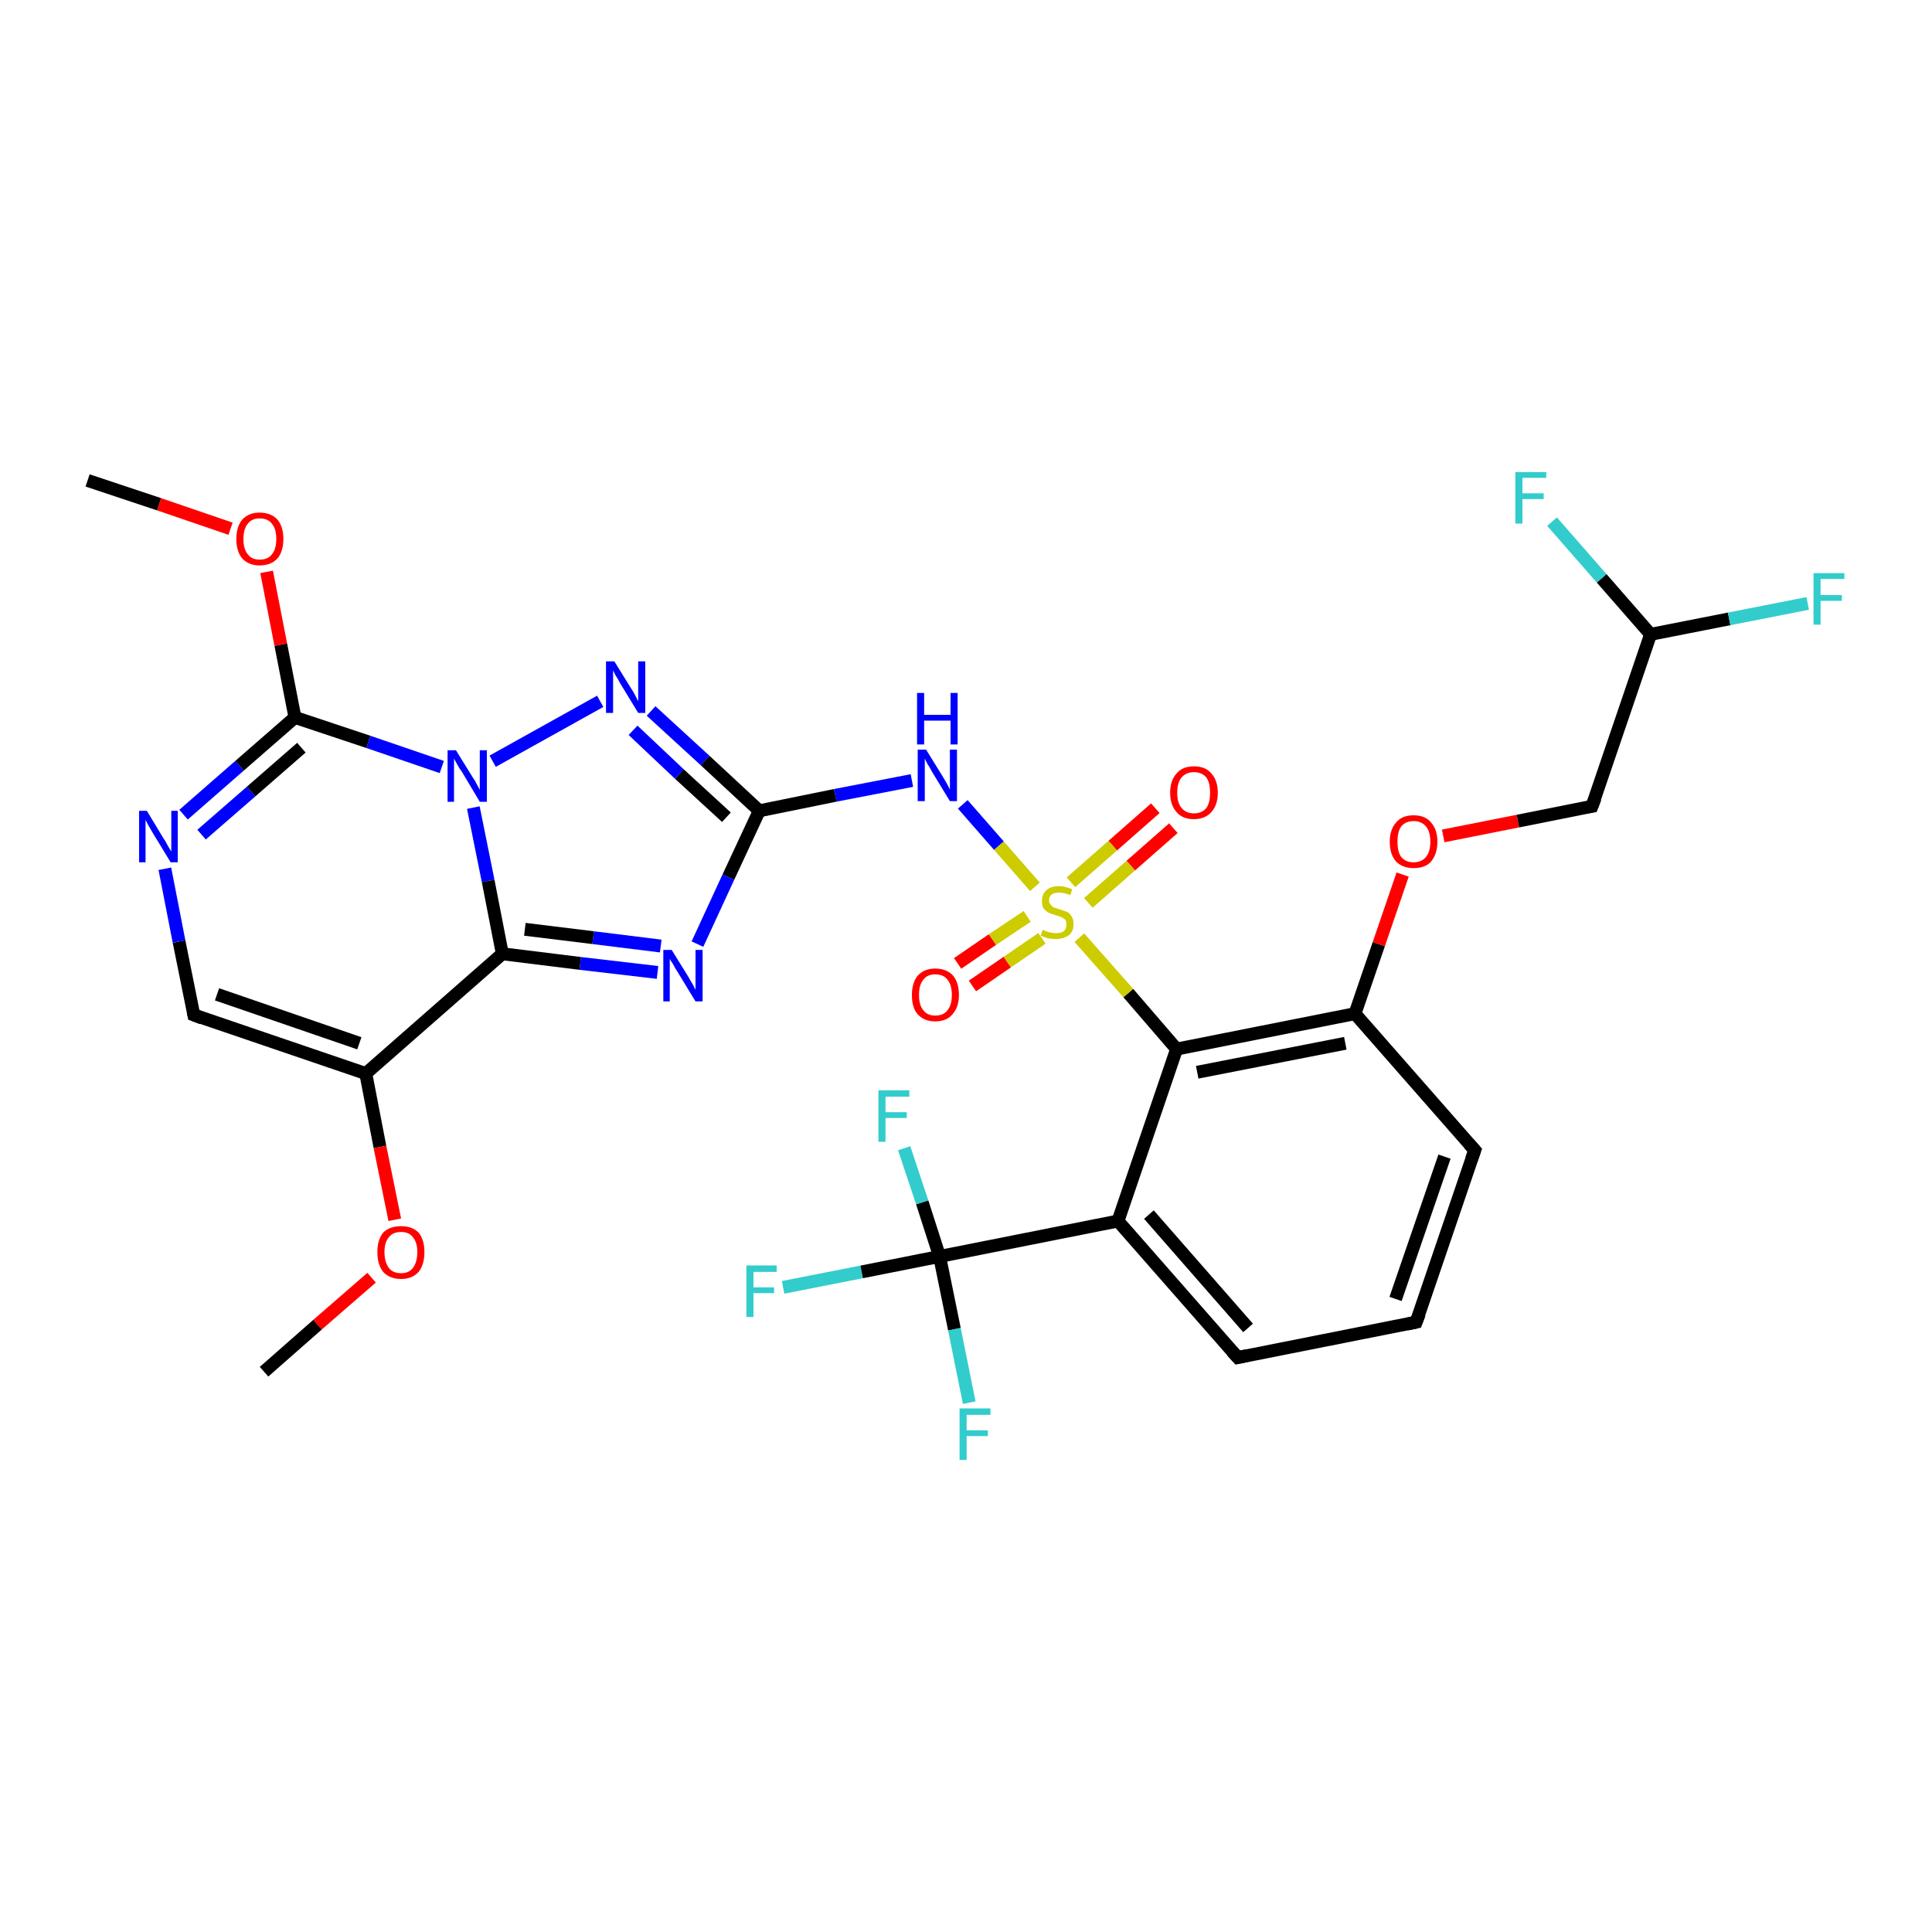<?xml version='1.0' encoding='iso-8859-1'?>
<svg version='1.1' baseProfile='full'
              xmlns='http://www.w3.org/2000/svg'
                      xmlns:rdkit='http://www.rdkit.org/xml'
                      xmlns:xlink='http://www.w3.org/1999/xlink'
                  xml:space='preserve'
width='300px' height='300px' viewBox='0 0 300 300'>
<!-- END OF HEADER -->
<rect style='opacity:1.0;fill:#FFFFFF;stroke:none' width='300.0' height='300.0' x='0.0' y='0.0'> </rect>
<path class='bond-0 atom-0 atom-1' d='M 121.6,199.9 L 133.8,197.5' style='fill:none;fill-rule:evenodd;stroke:#33CCCC;stroke-width:2.0px;stroke-linecap:butt;stroke-linejoin:miter;stroke-opacity:1' />
<path class='bond-0 atom-0 atom-1' d='M 133.8,197.5 L 145.9,195.1' style='fill:none;fill-rule:evenodd;stroke:#000000;stroke-width:2.0px;stroke-linecap:butt;stroke-linejoin:miter;stroke-opacity:1' />
<path class='bond-1 atom-1 atom-2' d='M 145.9,195.1 L 143.2,186.7' style='fill:none;fill-rule:evenodd;stroke:#000000;stroke-width:2.0px;stroke-linecap:butt;stroke-linejoin:miter;stroke-opacity:1' />
<path class='bond-1 atom-1 atom-2' d='M 143.2,186.7 L 140.4,178.3' style='fill:none;fill-rule:evenodd;stroke:#33CCCC;stroke-width:2.0px;stroke-linecap:butt;stroke-linejoin:miter;stroke-opacity:1' />
<path class='bond-2 atom-1 atom-3' d='M 145.9,195.1 L 148.2,206.4' style='fill:none;fill-rule:evenodd;stroke:#000000;stroke-width:2.0px;stroke-linecap:butt;stroke-linejoin:miter;stroke-opacity:1' />
<path class='bond-2 atom-1 atom-3' d='M 148.2,206.4 L 150.5,217.8' style='fill:none;fill-rule:evenodd;stroke:#33CCCC;stroke-width:2.0px;stroke-linecap:butt;stroke-linejoin:miter;stroke-opacity:1' />
<path class='bond-3 atom-1 atom-4' d='M 145.9,195.1 L 173.6,189.6' style='fill:none;fill-rule:evenodd;stroke:#000000;stroke-width:2.0px;stroke-linecap:butt;stroke-linejoin:miter;stroke-opacity:1' />
<path class='bond-4 atom-4 atom-5' d='M 173.6,189.6 L 192.2,210.8' style='fill:none;fill-rule:evenodd;stroke:#000000;stroke-width:2.0px;stroke-linecap:butt;stroke-linejoin:miter;stroke-opacity:1' />
<path class='bond-4 atom-4 atom-5' d='M 178.4,188.6 L 193.8,206.2' style='fill:none;fill-rule:evenodd;stroke:#000000;stroke-width:2.0px;stroke-linecap:butt;stroke-linejoin:miter;stroke-opacity:1' />
<path class='bond-5 atom-5 atom-6' d='M 192.2,210.8 L 219.9,205.3' style='fill:none;fill-rule:evenodd;stroke:#000000;stroke-width:2.0px;stroke-linecap:butt;stroke-linejoin:miter;stroke-opacity:1' />
<path class='bond-6 atom-6 atom-7' d='M 219.9,205.3 L 229.0,178.6' style='fill:none;fill-rule:evenodd;stroke:#000000;stroke-width:2.0px;stroke-linecap:butt;stroke-linejoin:miter;stroke-opacity:1' />
<path class='bond-6 atom-6 atom-7' d='M 216.7,201.7 L 224.3,179.6' style='fill:none;fill-rule:evenodd;stroke:#000000;stroke-width:2.0px;stroke-linecap:butt;stroke-linejoin:miter;stroke-opacity:1' />
<path class='bond-7 atom-7 atom-8' d='M 229.0,178.6 L 210.4,157.4' style='fill:none;fill-rule:evenodd;stroke:#000000;stroke-width:2.0px;stroke-linecap:butt;stroke-linejoin:miter;stroke-opacity:1' />
<path class='bond-8 atom-8 atom-9' d='M 210.4,157.4 L 214.1,146.6' style='fill:none;fill-rule:evenodd;stroke:#000000;stroke-width:2.0px;stroke-linecap:butt;stroke-linejoin:miter;stroke-opacity:1' />
<path class='bond-8 atom-8 atom-9' d='M 214.1,146.6 L 217.8,135.8' style='fill:none;fill-rule:evenodd;stroke:#FF0000;stroke-width:2.0px;stroke-linecap:butt;stroke-linejoin:miter;stroke-opacity:1' />
<path class='bond-9 atom-9 atom-10' d='M 224.1,129.8 L 235.7,127.5' style='fill:none;fill-rule:evenodd;stroke:#FF0000;stroke-width:2.0px;stroke-linecap:butt;stroke-linejoin:miter;stroke-opacity:1' />
<path class='bond-9 atom-9 atom-10' d='M 235.7,127.5 L 247.2,125.2' style='fill:none;fill-rule:evenodd;stroke:#000000;stroke-width:2.0px;stroke-linecap:butt;stroke-linejoin:miter;stroke-opacity:1' />
<path class='bond-10 atom-10 atom-11' d='M 247.2,125.2 L 256.3,98.5' style='fill:none;fill-rule:evenodd;stroke:#000000;stroke-width:2.0px;stroke-linecap:butt;stroke-linejoin:miter;stroke-opacity:1' />
<path class='bond-11 atom-11 atom-12' d='M 256.3,98.5 L 268.5,96.1' style='fill:none;fill-rule:evenodd;stroke:#000000;stroke-width:2.0px;stroke-linecap:butt;stroke-linejoin:miter;stroke-opacity:1' />
<path class='bond-11 atom-11 atom-12' d='M 268.5,96.1 L 280.7,93.7' style='fill:none;fill-rule:evenodd;stroke:#33CCCC;stroke-width:2.0px;stroke-linecap:butt;stroke-linejoin:miter;stroke-opacity:1' />
<path class='bond-12 atom-11 atom-13' d='M 256.3,98.5 L 248.7,89.8' style='fill:none;fill-rule:evenodd;stroke:#000000;stroke-width:2.0px;stroke-linecap:butt;stroke-linejoin:miter;stroke-opacity:1' />
<path class='bond-12 atom-11 atom-13' d='M 248.7,89.8 L 241.0,81.0' style='fill:none;fill-rule:evenodd;stroke:#33CCCC;stroke-width:2.0px;stroke-linecap:butt;stroke-linejoin:miter;stroke-opacity:1' />
<path class='bond-13 atom-8 atom-14' d='M 210.4,157.4 L 182.7,162.9' style='fill:none;fill-rule:evenodd;stroke:#000000;stroke-width:2.0px;stroke-linecap:butt;stroke-linejoin:miter;stroke-opacity:1' />
<path class='bond-13 atom-8 atom-14' d='M 208.9,162.0 L 185.9,166.5' style='fill:none;fill-rule:evenodd;stroke:#000000;stroke-width:2.0px;stroke-linecap:butt;stroke-linejoin:miter;stroke-opacity:1' />
<path class='bond-14 atom-14 atom-15' d='M 182.7,162.9 L 175.2,154.2' style='fill:none;fill-rule:evenodd;stroke:#000000;stroke-width:2.0px;stroke-linecap:butt;stroke-linejoin:miter;stroke-opacity:1' />
<path class='bond-14 atom-14 atom-15' d='M 175.2,154.2 L 167.6,145.6' style='fill:none;fill-rule:evenodd;stroke:#CCCC00;stroke-width:2.0px;stroke-linecap:butt;stroke-linejoin:miter;stroke-opacity:1' />
<path class='bond-15 atom-15 atom-16' d='M 159.5,142.3 L 154.1,145.9' style='fill:none;fill-rule:evenodd;stroke:#CCCC00;stroke-width:2.0px;stroke-linecap:butt;stroke-linejoin:miter;stroke-opacity:1' />
<path class='bond-15 atom-15 atom-16' d='M 154.1,145.9 L 148.7,149.6' style='fill:none;fill-rule:evenodd;stroke:#FF0000;stroke-width:2.0px;stroke-linecap:butt;stroke-linejoin:miter;stroke-opacity:1' />
<path class='bond-15 atom-15 atom-16' d='M 161.8,145.7 L 156.4,149.4' style='fill:none;fill-rule:evenodd;stroke:#CCCC00;stroke-width:2.0px;stroke-linecap:butt;stroke-linejoin:miter;stroke-opacity:1' />
<path class='bond-15 atom-15 atom-16' d='M 156.4,149.4 L 151.0,153.1' style='fill:none;fill-rule:evenodd;stroke:#FF0000;stroke-width:2.0px;stroke-linecap:butt;stroke-linejoin:miter;stroke-opacity:1' />
<path class='bond-16 atom-15 atom-17' d='M 169.0,140.2 L 175.6,134.4' style='fill:none;fill-rule:evenodd;stroke:#CCCC00;stroke-width:2.0px;stroke-linecap:butt;stroke-linejoin:miter;stroke-opacity:1' />
<path class='bond-16 atom-15 atom-17' d='M 175.6,134.4 L 182.2,128.6' style='fill:none;fill-rule:evenodd;stroke:#FF0000;stroke-width:2.0px;stroke-linecap:butt;stroke-linejoin:miter;stroke-opacity:1' />
<path class='bond-16 atom-15 atom-17' d='M 166.3,137.0 L 172.8,131.3' style='fill:none;fill-rule:evenodd;stroke:#CCCC00;stroke-width:2.0px;stroke-linecap:butt;stroke-linejoin:miter;stroke-opacity:1' />
<path class='bond-16 atom-15 atom-17' d='M 172.8,131.3 L 179.4,125.5' style='fill:none;fill-rule:evenodd;stroke:#FF0000;stroke-width:2.0px;stroke-linecap:butt;stroke-linejoin:miter;stroke-opacity:1' />
<path class='bond-17 atom-15 atom-18' d='M 160.7,137.7 L 155.1,131.3' style='fill:none;fill-rule:evenodd;stroke:#CCCC00;stroke-width:2.0px;stroke-linecap:butt;stroke-linejoin:miter;stroke-opacity:1' />
<path class='bond-17 atom-15 atom-18' d='M 155.1,131.3 L 149.5,124.9' style='fill:none;fill-rule:evenodd;stroke:#0000FF;stroke-width:2.0px;stroke-linecap:butt;stroke-linejoin:miter;stroke-opacity:1' />
<path class='bond-18 atom-18 atom-19' d='M 141.6,121.2 L 129.7,123.5' style='fill:none;fill-rule:evenodd;stroke:#0000FF;stroke-width:2.0px;stroke-linecap:butt;stroke-linejoin:miter;stroke-opacity:1' />
<path class='bond-18 atom-18 atom-19' d='M 129.7,123.5 L 117.9,125.9' style='fill:none;fill-rule:evenodd;stroke:#000000;stroke-width:2.0px;stroke-linecap:butt;stroke-linejoin:miter;stroke-opacity:1' />
<path class='bond-19 atom-19 atom-20' d='M 117.9,125.9 L 113.1,136.2' style='fill:none;fill-rule:evenodd;stroke:#000000;stroke-width:2.0px;stroke-linecap:butt;stroke-linejoin:miter;stroke-opacity:1' />
<path class='bond-19 atom-19 atom-20' d='M 113.1,136.2 L 108.3,146.6' style='fill:none;fill-rule:evenodd;stroke:#0000FF;stroke-width:2.0px;stroke-linecap:butt;stroke-linejoin:miter;stroke-opacity:1' />
<path class='bond-20 atom-20 atom-21' d='M 102.1,151.0 L 90.1,149.6' style='fill:none;fill-rule:evenodd;stroke:#0000FF;stroke-width:2.0px;stroke-linecap:butt;stroke-linejoin:miter;stroke-opacity:1' />
<path class='bond-20 atom-20 atom-21' d='M 90.1,149.6 L 78.0,148.1' style='fill:none;fill-rule:evenodd;stroke:#000000;stroke-width:2.0px;stroke-linecap:butt;stroke-linejoin:miter;stroke-opacity:1' />
<path class='bond-20 atom-20 atom-21' d='M 102.6,146.9 L 92.1,145.6' style='fill:none;fill-rule:evenodd;stroke:#0000FF;stroke-width:2.0px;stroke-linecap:butt;stroke-linejoin:miter;stroke-opacity:1' />
<path class='bond-20 atom-20 atom-21' d='M 92.1,145.6 L 81.5,144.3' style='fill:none;fill-rule:evenodd;stroke:#000000;stroke-width:2.0px;stroke-linecap:butt;stroke-linejoin:miter;stroke-opacity:1' />
<path class='bond-21 atom-21 atom-22' d='M 78.0,148.1 L 56.8,166.7' style='fill:none;fill-rule:evenodd;stroke:#000000;stroke-width:2.0px;stroke-linecap:butt;stroke-linejoin:miter;stroke-opacity:1' />
<path class='bond-22 atom-22 atom-23' d='M 56.8,166.7 L 59.0,178.1' style='fill:none;fill-rule:evenodd;stroke:#000000;stroke-width:2.0px;stroke-linecap:butt;stroke-linejoin:miter;stroke-opacity:1' />
<path class='bond-22 atom-22 atom-23' d='M 59.0,178.1 L 61.3,189.4' style='fill:none;fill-rule:evenodd;stroke:#FF0000;stroke-width:2.0px;stroke-linecap:butt;stroke-linejoin:miter;stroke-opacity:1' />
<path class='bond-23 atom-23 atom-24' d='M 57.7,198.4 L 49.3,205.7' style='fill:none;fill-rule:evenodd;stroke:#FF0000;stroke-width:2.0px;stroke-linecap:butt;stroke-linejoin:miter;stroke-opacity:1' />
<path class='bond-23 atom-23 atom-24' d='M 49.3,205.7 L 41.0,213.0' style='fill:none;fill-rule:evenodd;stroke:#000000;stroke-width:2.0px;stroke-linecap:butt;stroke-linejoin:miter;stroke-opacity:1' />
<path class='bond-24 atom-22 atom-25' d='M 56.8,166.7 L 30.1,157.6' style='fill:none;fill-rule:evenodd;stroke:#000000;stroke-width:2.0px;stroke-linecap:butt;stroke-linejoin:miter;stroke-opacity:1' />
<path class='bond-24 atom-22 atom-25' d='M 55.8,162.0 L 33.7,154.4' style='fill:none;fill-rule:evenodd;stroke:#000000;stroke-width:2.0px;stroke-linecap:butt;stroke-linejoin:miter;stroke-opacity:1' />
<path class='bond-25 atom-25 atom-26' d='M 30.1,157.6 L 27.8,146.2' style='fill:none;fill-rule:evenodd;stroke:#000000;stroke-width:2.0px;stroke-linecap:butt;stroke-linejoin:miter;stroke-opacity:1' />
<path class='bond-25 atom-25 atom-26' d='M 27.8,146.2 L 25.6,134.9' style='fill:none;fill-rule:evenodd;stroke:#0000FF;stroke-width:2.0px;stroke-linecap:butt;stroke-linejoin:miter;stroke-opacity:1' />
<path class='bond-26 atom-26 atom-27' d='M 28.5,126.5 L 37.2,118.9' style='fill:none;fill-rule:evenodd;stroke:#0000FF;stroke-width:2.0px;stroke-linecap:butt;stroke-linejoin:miter;stroke-opacity:1' />
<path class='bond-26 atom-26 atom-27' d='M 37.2,118.9 L 45.8,111.4' style='fill:none;fill-rule:evenodd;stroke:#000000;stroke-width:2.0px;stroke-linecap:butt;stroke-linejoin:miter;stroke-opacity:1' />
<path class='bond-26 atom-26 atom-27' d='M 31.3,129.6 L 39.0,122.9' style='fill:none;fill-rule:evenodd;stroke:#0000FF;stroke-width:2.0px;stroke-linecap:butt;stroke-linejoin:miter;stroke-opacity:1' />
<path class='bond-26 atom-26 atom-27' d='M 39.0,122.9 L 46.8,116.1' style='fill:none;fill-rule:evenodd;stroke:#000000;stroke-width:2.0px;stroke-linecap:butt;stroke-linejoin:miter;stroke-opacity:1' />
<path class='bond-27 atom-27 atom-28' d='M 45.8,111.4 L 43.6,100.1' style='fill:none;fill-rule:evenodd;stroke:#000000;stroke-width:2.0px;stroke-linecap:butt;stroke-linejoin:miter;stroke-opacity:1' />
<path class='bond-27 atom-27 atom-28' d='M 43.6,100.1 L 41.4,88.8' style='fill:none;fill-rule:evenodd;stroke:#FF0000;stroke-width:2.0px;stroke-linecap:butt;stroke-linejoin:miter;stroke-opacity:1' />
<path class='bond-28 atom-28 atom-29' d='M 35.8,82.1 L 24.7,78.3' style='fill:none;fill-rule:evenodd;stroke:#FF0000;stroke-width:2.0px;stroke-linecap:butt;stroke-linejoin:miter;stroke-opacity:1' />
<path class='bond-28 atom-28 atom-29' d='M 24.7,78.3 L 13.6,74.6' style='fill:none;fill-rule:evenodd;stroke:#000000;stroke-width:2.0px;stroke-linecap:butt;stroke-linejoin:miter;stroke-opacity:1' />
<path class='bond-29 atom-27 atom-30' d='M 45.8,111.4 L 57.2,115.2' style='fill:none;fill-rule:evenodd;stroke:#000000;stroke-width:2.0px;stroke-linecap:butt;stroke-linejoin:miter;stroke-opacity:1' />
<path class='bond-29 atom-27 atom-30' d='M 57.2,115.2 L 68.6,119.1' style='fill:none;fill-rule:evenodd;stroke:#0000FF;stroke-width:2.0px;stroke-linecap:butt;stroke-linejoin:miter;stroke-opacity:1' />
<path class='bond-30 atom-30 atom-31' d='M 76.5,118.2 L 93.2,108.9' style='fill:none;fill-rule:evenodd;stroke:#0000FF;stroke-width:2.0px;stroke-linecap:butt;stroke-linejoin:miter;stroke-opacity:1' />
<path class='bond-31 atom-14 atom-4' d='M 182.7,162.9 L 173.6,189.6' style='fill:none;fill-rule:evenodd;stroke:#000000;stroke-width:2.0px;stroke-linecap:butt;stroke-linejoin:miter;stroke-opacity:1' />
<path class='bond-32 atom-31 atom-19' d='M 101.1,110.4 L 109.5,118.1' style='fill:none;fill-rule:evenodd;stroke:#0000FF;stroke-width:2.0px;stroke-linecap:butt;stroke-linejoin:miter;stroke-opacity:1' />
<path class='bond-32 atom-31 atom-19' d='M 109.5,118.1 L 117.9,125.9' style='fill:none;fill-rule:evenodd;stroke:#000000;stroke-width:2.0px;stroke-linecap:butt;stroke-linejoin:miter;stroke-opacity:1' />
<path class='bond-32 atom-31 atom-19' d='M 98.3,113.4 L 105.5,120.2' style='fill:none;fill-rule:evenodd;stroke:#0000FF;stroke-width:2.0px;stroke-linecap:butt;stroke-linejoin:miter;stroke-opacity:1' />
<path class='bond-32 atom-31 atom-19' d='M 105.5,120.2 L 112.8,126.9' style='fill:none;fill-rule:evenodd;stroke:#000000;stroke-width:2.0px;stroke-linecap:butt;stroke-linejoin:miter;stroke-opacity:1' />
<path class='bond-33 atom-30 atom-21' d='M 73.5,125.4 L 75.8,136.8' style='fill:none;fill-rule:evenodd;stroke:#0000FF;stroke-width:2.0px;stroke-linecap:butt;stroke-linejoin:miter;stroke-opacity:1' />
<path class='bond-33 atom-30 atom-21' d='M 75.8,136.8 L 78.0,148.1' style='fill:none;fill-rule:evenodd;stroke:#000000;stroke-width:2.0px;stroke-linecap:butt;stroke-linejoin:miter;stroke-opacity:1' />
<path d='M 191.3,209.8 L 192.2,210.8 L 193.6,210.5' style='fill:none;stroke:#000000;stroke-width:2.0px;stroke-linecap:butt;stroke-linejoin:miter;stroke-opacity:1;' />
<path d='M 218.5,205.6 L 219.9,205.3 L 220.4,204.0' style='fill:none;stroke:#000000;stroke-width:2.0px;stroke-linecap:butt;stroke-linejoin:miter;stroke-opacity:1;' />
<path d='M 228.5,180.0 L 229.0,178.6 L 228.1,177.6' style='fill:none;stroke:#000000;stroke-width:2.0px;stroke-linecap:butt;stroke-linejoin:miter;stroke-opacity:1;' />
<path d='M 246.6,125.3 L 247.2,125.2 L 247.7,123.9' style='fill:none;stroke:#000000;stroke-width:2.0px;stroke-linecap:butt;stroke-linejoin:miter;stroke-opacity:1;' />
<path d='M 31.4,158.1 L 30.1,157.6 L 30.0,157.1' style='fill:none;stroke:#000000;stroke-width:2.0px;stroke-linecap:butt;stroke-linejoin:miter;stroke-opacity:1;' />
<path class='atom-0' d='M 115.9 196.5
L 120.6 196.5
L 120.6 197.5
L 117.0 197.5
L 117.0 199.9
L 120.2 199.9
L 120.2 200.8
L 117.0 200.8
L 117.0 204.5
L 115.9 204.5
L 115.9 196.5
' fill='#33CCCC'/>
<path class='atom-2' d='M 136.4 169.3
L 141.2 169.3
L 141.2 170.3
L 137.5 170.3
L 137.5 172.7
L 140.8 172.7
L 140.8 173.6
L 137.5 173.6
L 137.5 177.3
L 136.4 177.3
L 136.4 169.3
' fill='#33CCCC'/>
<path class='atom-3' d='M 149.0 218.7
L 153.8 218.7
L 153.8 219.7
L 150.1 219.7
L 150.1 222.1
L 153.4 222.1
L 153.4 223.0
L 150.1 223.0
L 150.1 226.7
L 149.0 226.7
L 149.0 218.7
' fill='#33CCCC'/>
<path class='atom-9' d='M 215.8 130.7
Q 215.8 128.8, 216.8 127.7
Q 217.7 126.6, 219.5 126.6
Q 221.3 126.6, 222.2 127.7
Q 223.2 128.8, 223.2 130.7
Q 223.2 132.6, 222.2 133.8
Q 221.3 134.8, 219.5 134.8
Q 217.8 134.8, 216.8 133.8
Q 215.8 132.7, 215.8 130.7
M 219.5 133.9
Q 220.7 133.9, 221.4 133.1
Q 222.1 132.3, 222.1 130.7
Q 222.1 129.1, 221.4 128.3
Q 220.7 127.5, 219.5 127.5
Q 218.3 127.5, 217.6 128.3
Q 217.0 129.1, 217.0 130.7
Q 217.0 132.3, 217.6 133.1
Q 218.3 133.9, 219.5 133.9
' fill='#FF0000'/>
<path class='atom-12' d='M 281.6 89.0
L 286.4 89.0
L 286.4 89.9
L 282.7 89.9
L 282.7 92.4
L 286.0 92.4
L 286.0 93.3
L 282.7 93.3
L 282.7 97.0
L 281.6 97.0
L 281.6 89.0
' fill='#33CCCC'/>
<path class='atom-13' d='M 235.3 73.3
L 240.1 73.3
L 240.1 74.2
L 236.4 74.2
L 236.4 76.6
L 239.7 76.6
L 239.7 77.5
L 236.4 77.5
L 236.4 81.3
L 235.3 81.3
L 235.3 73.3
' fill='#33CCCC'/>
<path class='atom-15' d='M 161.9 144.4
Q 162.0 144.4, 162.4 144.6
Q 162.7 144.7, 163.1 144.8
Q 163.6 144.9, 164.0 144.9
Q 164.7 144.9, 165.2 144.6
Q 165.6 144.2, 165.6 143.5
Q 165.6 143.1, 165.4 142.8
Q 165.2 142.6, 164.8 142.4
Q 164.5 142.3, 163.9 142.1
Q 163.2 141.9, 162.8 141.7
Q 162.4 141.5, 162.0 141.0
Q 161.8 140.6, 161.8 139.9
Q 161.8 138.9, 162.4 138.3
Q 163.1 137.6, 164.5 137.6
Q 165.4 137.6, 166.5 138.1
L 166.2 139.0
Q 165.2 138.6, 164.5 138.6
Q 163.7 138.6, 163.3 138.9
Q 162.9 139.2, 162.9 139.8
Q 162.9 140.2, 163.1 140.4
Q 163.3 140.7, 163.6 140.9
Q 164.0 141.0, 164.5 141.2
Q 165.2 141.4, 165.7 141.6
Q 166.1 141.8, 166.4 142.3
Q 166.7 142.8, 166.7 143.5
Q 166.7 144.6, 166.0 145.2
Q 165.2 145.8, 164.0 145.8
Q 163.3 145.8, 162.7 145.7
Q 162.2 145.5, 161.6 145.3
L 161.9 144.4
' fill='#CCCC00'/>
<path class='atom-16' d='M 141.6 154.5
Q 141.6 152.6, 142.5 151.5
Q 143.5 150.4, 145.2 150.4
Q 147.0 150.4, 148.0 151.5
Q 148.9 152.6, 148.9 154.5
Q 148.9 156.4, 147.9 157.5
Q 147.0 158.6, 145.2 158.6
Q 143.5 158.6, 142.5 157.5
Q 141.6 156.5, 141.6 154.5
M 145.2 157.7
Q 146.5 157.7, 147.1 156.9
Q 147.8 156.1, 147.8 154.5
Q 147.8 152.9, 147.1 152.1
Q 146.5 151.3, 145.2 151.3
Q 144.0 151.3, 143.4 152.1
Q 142.7 152.9, 142.7 154.5
Q 142.7 156.1, 143.4 156.9
Q 144.0 157.7, 145.2 157.7
' fill='#FF0000'/>
<path class='atom-17' d='M 181.7 123.1
Q 181.7 121.2, 182.7 120.1
Q 183.6 119.0, 185.4 119.0
Q 187.2 119.0, 188.1 120.1
Q 189.1 121.2, 189.1 123.1
Q 189.1 125.0, 188.1 126.1
Q 187.1 127.2, 185.4 127.2
Q 183.6 127.2, 182.7 126.1
Q 181.7 125.0, 181.7 123.1
M 185.4 126.3
Q 186.6 126.3, 187.3 125.5
Q 187.9 124.7, 187.9 123.1
Q 187.9 121.5, 187.3 120.7
Q 186.6 119.9, 185.4 119.9
Q 184.2 119.9, 183.5 120.7
Q 182.8 121.5, 182.8 123.1
Q 182.8 124.7, 183.5 125.5
Q 184.2 126.3, 185.4 126.3
' fill='#FF0000'/>
<path class='atom-18' d='M 143.8 116.4
L 146.4 120.6
Q 146.7 121.1, 147.1 121.8
Q 147.5 122.6, 147.5 122.6
L 147.5 116.4
L 148.6 116.4
L 148.6 124.4
L 147.5 124.4
L 144.7 119.8
Q 144.4 119.2, 144.0 118.6
Q 143.7 118.0, 143.6 117.8
L 143.6 124.4
L 142.5 124.4
L 142.5 116.4
L 143.8 116.4
' fill='#0000FF'/>
<path class='atom-18' d='M 142.4 107.6
L 143.5 107.6
L 143.5 111.0
L 147.6 111.0
L 147.6 107.6
L 148.7 107.6
L 148.7 115.6
L 147.6 115.6
L 147.6 111.9
L 143.5 111.9
L 143.5 115.6
L 142.4 115.6
L 142.4 107.6
' fill='#0000FF'/>
<path class='atom-20' d='M 104.3 147.5
L 106.9 151.7
Q 107.1 152.1, 107.6 152.9
Q 108.0 153.7, 108.0 153.7
L 108.0 147.5
L 109.1 147.5
L 109.1 155.5
L 108.0 155.5
L 105.2 150.9
Q 104.8 150.3, 104.5 149.7
Q 104.1 149.1, 104.0 148.9
L 104.0 155.5
L 103.0 155.5
L 103.0 147.5
L 104.3 147.5
' fill='#0000FF'/>
<path class='atom-23' d='M 58.6 194.4
Q 58.6 192.5, 59.5 191.4
Q 60.5 190.4, 62.3 190.4
Q 64.0 190.4, 65.0 191.4
Q 65.9 192.5, 65.9 194.4
Q 65.9 196.4, 65.0 197.5
Q 64.0 198.6, 62.3 198.6
Q 60.5 198.6, 59.5 197.5
Q 58.6 196.4, 58.6 194.4
M 62.3 197.7
Q 63.5 197.7, 64.1 196.9
Q 64.8 196.0, 64.8 194.4
Q 64.8 192.9, 64.1 192.1
Q 63.5 191.3, 62.3 191.3
Q 61.0 191.3, 60.4 192.1
Q 59.7 192.9, 59.7 194.4
Q 59.7 196.0, 60.4 196.9
Q 61.0 197.7, 62.3 197.7
' fill='#FF0000'/>
<path class='atom-26' d='M 22.8 125.9
L 25.4 130.2
Q 25.7 130.6, 26.1 131.4
Q 26.5 132.1, 26.6 132.2
L 26.6 125.9
L 27.6 125.9
L 27.6 133.9
L 26.5 133.9
L 23.7 129.3
Q 23.4 128.8, 23.0 128.1
Q 22.7 127.5, 22.6 127.3
L 22.6 133.9
L 21.6 133.9
L 21.6 125.9
L 22.8 125.9
' fill='#0000FF'/>
<path class='atom-28' d='M 36.7 83.7
Q 36.7 81.8, 37.6 80.7
Q 38.6 79.6, 40.3 79.6
Q 42.1 79.6, 43.1 80.7
Q 44.0 81.8, 44.0 83.7
Q 44.0 85.6, 43.1 86.7
Q 42.1 87.8, 40.3 87.8
Q 38.6 87.8, 37.6 86.7
Q 36.7 85.6, 36.7 83.7
M 40.3 86.9
Q 41.6 86.9, 42.2 86.1
Q 42.9 85.3, 42.9 83.7
Q 42.9 82.1, 42.2 81.3
Q 41.6 80.5, 40.3 80.5
Q 39.1 80.5, 38.5 81.3
Q 37.8 82.1, 37.8 83.7
Q 37.8 85.3, 38.5 86.1
Q 39.1 86.9, 40.3 86.9
' fill='#FF0000'/>
<path class='atom-30' d='M 70.8 116.5
L 73.4 120.7
Q 73.7 121.1, 74.1 121.9
Q 74.5 122.6, 74.5 122.7
L 74.5 116.5
L 75.6 116.5
L 75.6 124.5
L 74.5 124.5
L 71.7 119.8
Q 71.3 119.3, 71.0 118.7
Q 70.6 118.0, 70.5 117.8
L 70.5 124.5
L 69.5 124.5
L 69.5 116.5
L 70.8 116.5
' fill='#0000FF'/>
<path class='atom-31' d='M 95.4 102.7
L 98.0 106.9
Q 98.3 107.3, 98.7 108.1
Q 99.1 108.9, 99.1 108.9
L 99.1 102.7
L 100.2 102.7
L 100.2 110.7
L 99.1 110.7
L 96.3 106.1
Q 96.0 105.5, 95.6 104.9
Q 95.3 104.3, 95.2 104.1
L 95.2 110.7
L 94.1 110.7
L 94.1 102.7
L 95.4 102.7
' fill='#0000FF'/>
</svg>
